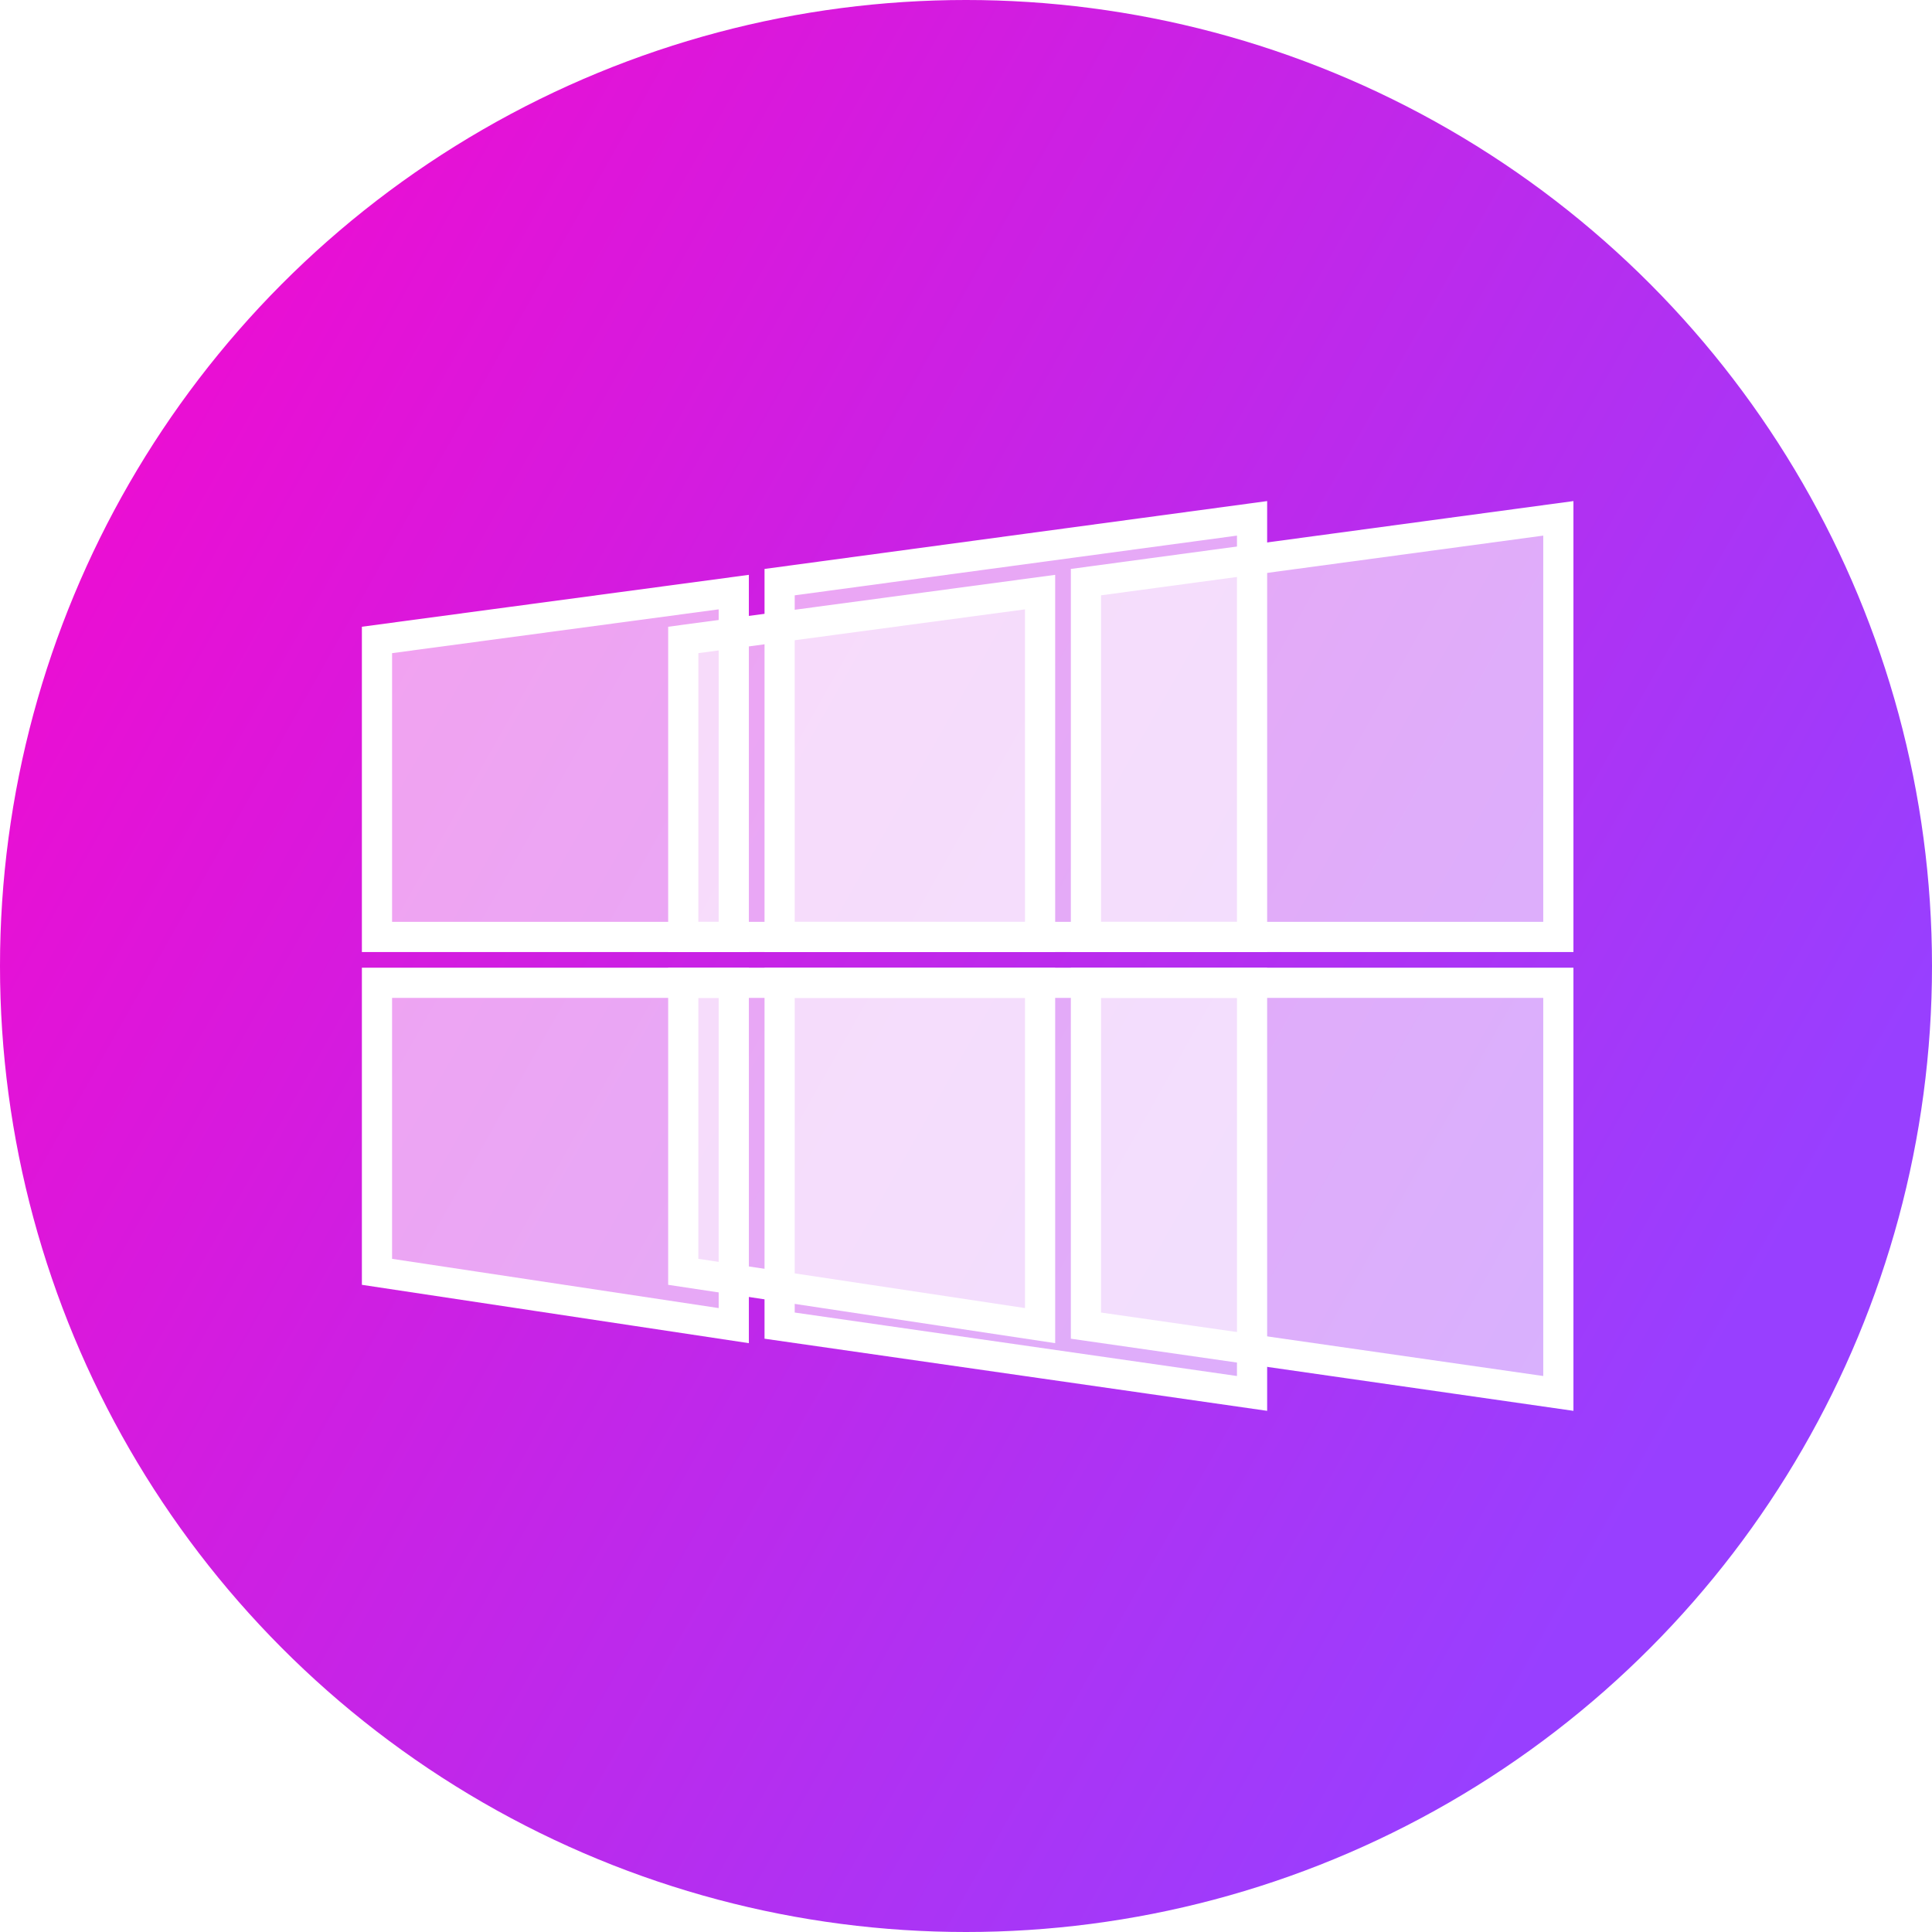 <svg width="64" height="64" viewBox="0 0 64 64" fill="none" xmlns="http://www.w3.org/2000/svg">
<circle cx="32" cy="32" r="32" fill="url(#paint0_linear_607_183)"/>
<g filter="url(#filter0_b_607_183)">
<path d="M22.634 31.037V21.199L34.454 19.614V31.037H22.634Z" fill="white" fill-opacity="0.6"/>
<path d="M35.973 31.037V19.284L51.622 17.171V31.037H35.973Z" fill="white" fill-opacity="0.6"/>
<path d="M35.973 43.913V32.556H51.622V46.159L35.973 43.913Z" fill="white" fill-opacity="0.6"/>
<path d="M34.454 43.913V32.556H22.634V42.131L34.454 43.913Z" fill="white" fill-opacity="0.6"/>
<path d="M22.634 31.037V21.199L34.454 19.614V31.037H22.634Z" stroke="white"/>
<path d="M35.973 31.037V19.284L51.622 17.171V31.037H35.973Z" stroke="white"/>
<path d="M35.973 43.913V32.556H51.622V46.159L35.973 43.913Z" stroke="white"/>
<path d="M34.454 43.913V32.556H22.634V42.131L34.454 43.913Z" stroke="white"/>
</g>
<g filter="url(#filter1_b_607_183)">
<path d="M12.488 31.037V21.199L24.307 19.614V31.037H12.488Z" fill="white" fill-opacity="0.6"/>
<path d="M25.826 31.037V19.284L41.476 17.171V31.037H25.826Z" fill="white" fill-opacity="0.6"/>
<path d="M25.826 43.913V32.556H41.476V46.159L25.826 43.913Z" fill="white" fill-opacity="0.6"/>
<path d="M24.307 43.913V32.556H12.488V42.131L24.307 43.913Z" fill="white" fill-opacity="0.6"/>
<path d="M12.488 31.037V21.199L24.307 19.614V31.037H12.488Z" stroke="white"/>
<path d="M25.826 31.037V19.284L41.476 17.171V31.037H25.826Z" stroke="white"/>
<path d="M25.826 43.913V32.556H41.476V46.159L25.826 43.913Z" stroke="white"/>
<path d="M24.307 43.913V32.556H12.488V42.131L24.307 43.913Z" stroke="white"/>
</g>
<defs>
<filter id="filter0_b_607_183" x="18.134" y="12.599" width="37.988" height="38.137" filterUnits="userSpaceOnUse" color-interpolation-filters="sRGB">
<feFlood flood-opacity="0" result="BackgroundImageFix"/>
<feGaussianBlur in="BackgroundImageFix" stdDeviation="2"/>
<feComposite in2="SourceAlpha" operator="in" result="effect1_backgroundBlur_607_183"/>
<feBlend mode="normal" in="SourceGraphic" in2="effect1_backgroundBlur_607_183" result="shape"/>
</filter>
<filter id="filter1_b_607_183" x="7.988" y="12.599" width="37.988" height="38.137" filterUnits="userSpaceOnUse" color-interpolation-filters="sRGB">
<feFlood flood-opacity="0" result="BackgroundImageFix"/>
<feGaussianBlur in="BackgroundImageFix" stdDeviation="2"/>
<feComposite in2="SourceAlpha" operator="in" result="effect1_backgroundBlur_607_183"/>
<feBlend mode="normal" in="SourceGraphic" in2="effect1_backgroundBlur_607_183" result="shape"/>
</filter>
<linearGradient id="paint0_linear_607_183" x1="1.21294e-06" y1="14.491" x2="56.283" y2="46.271" gradientUnits="userSpaceOnUse">
<stop stop-color="#F00BD0"/>
<stop offset="1" stop-color="#983FFF"/>
</linearGradient>
</defs>
</svg>

